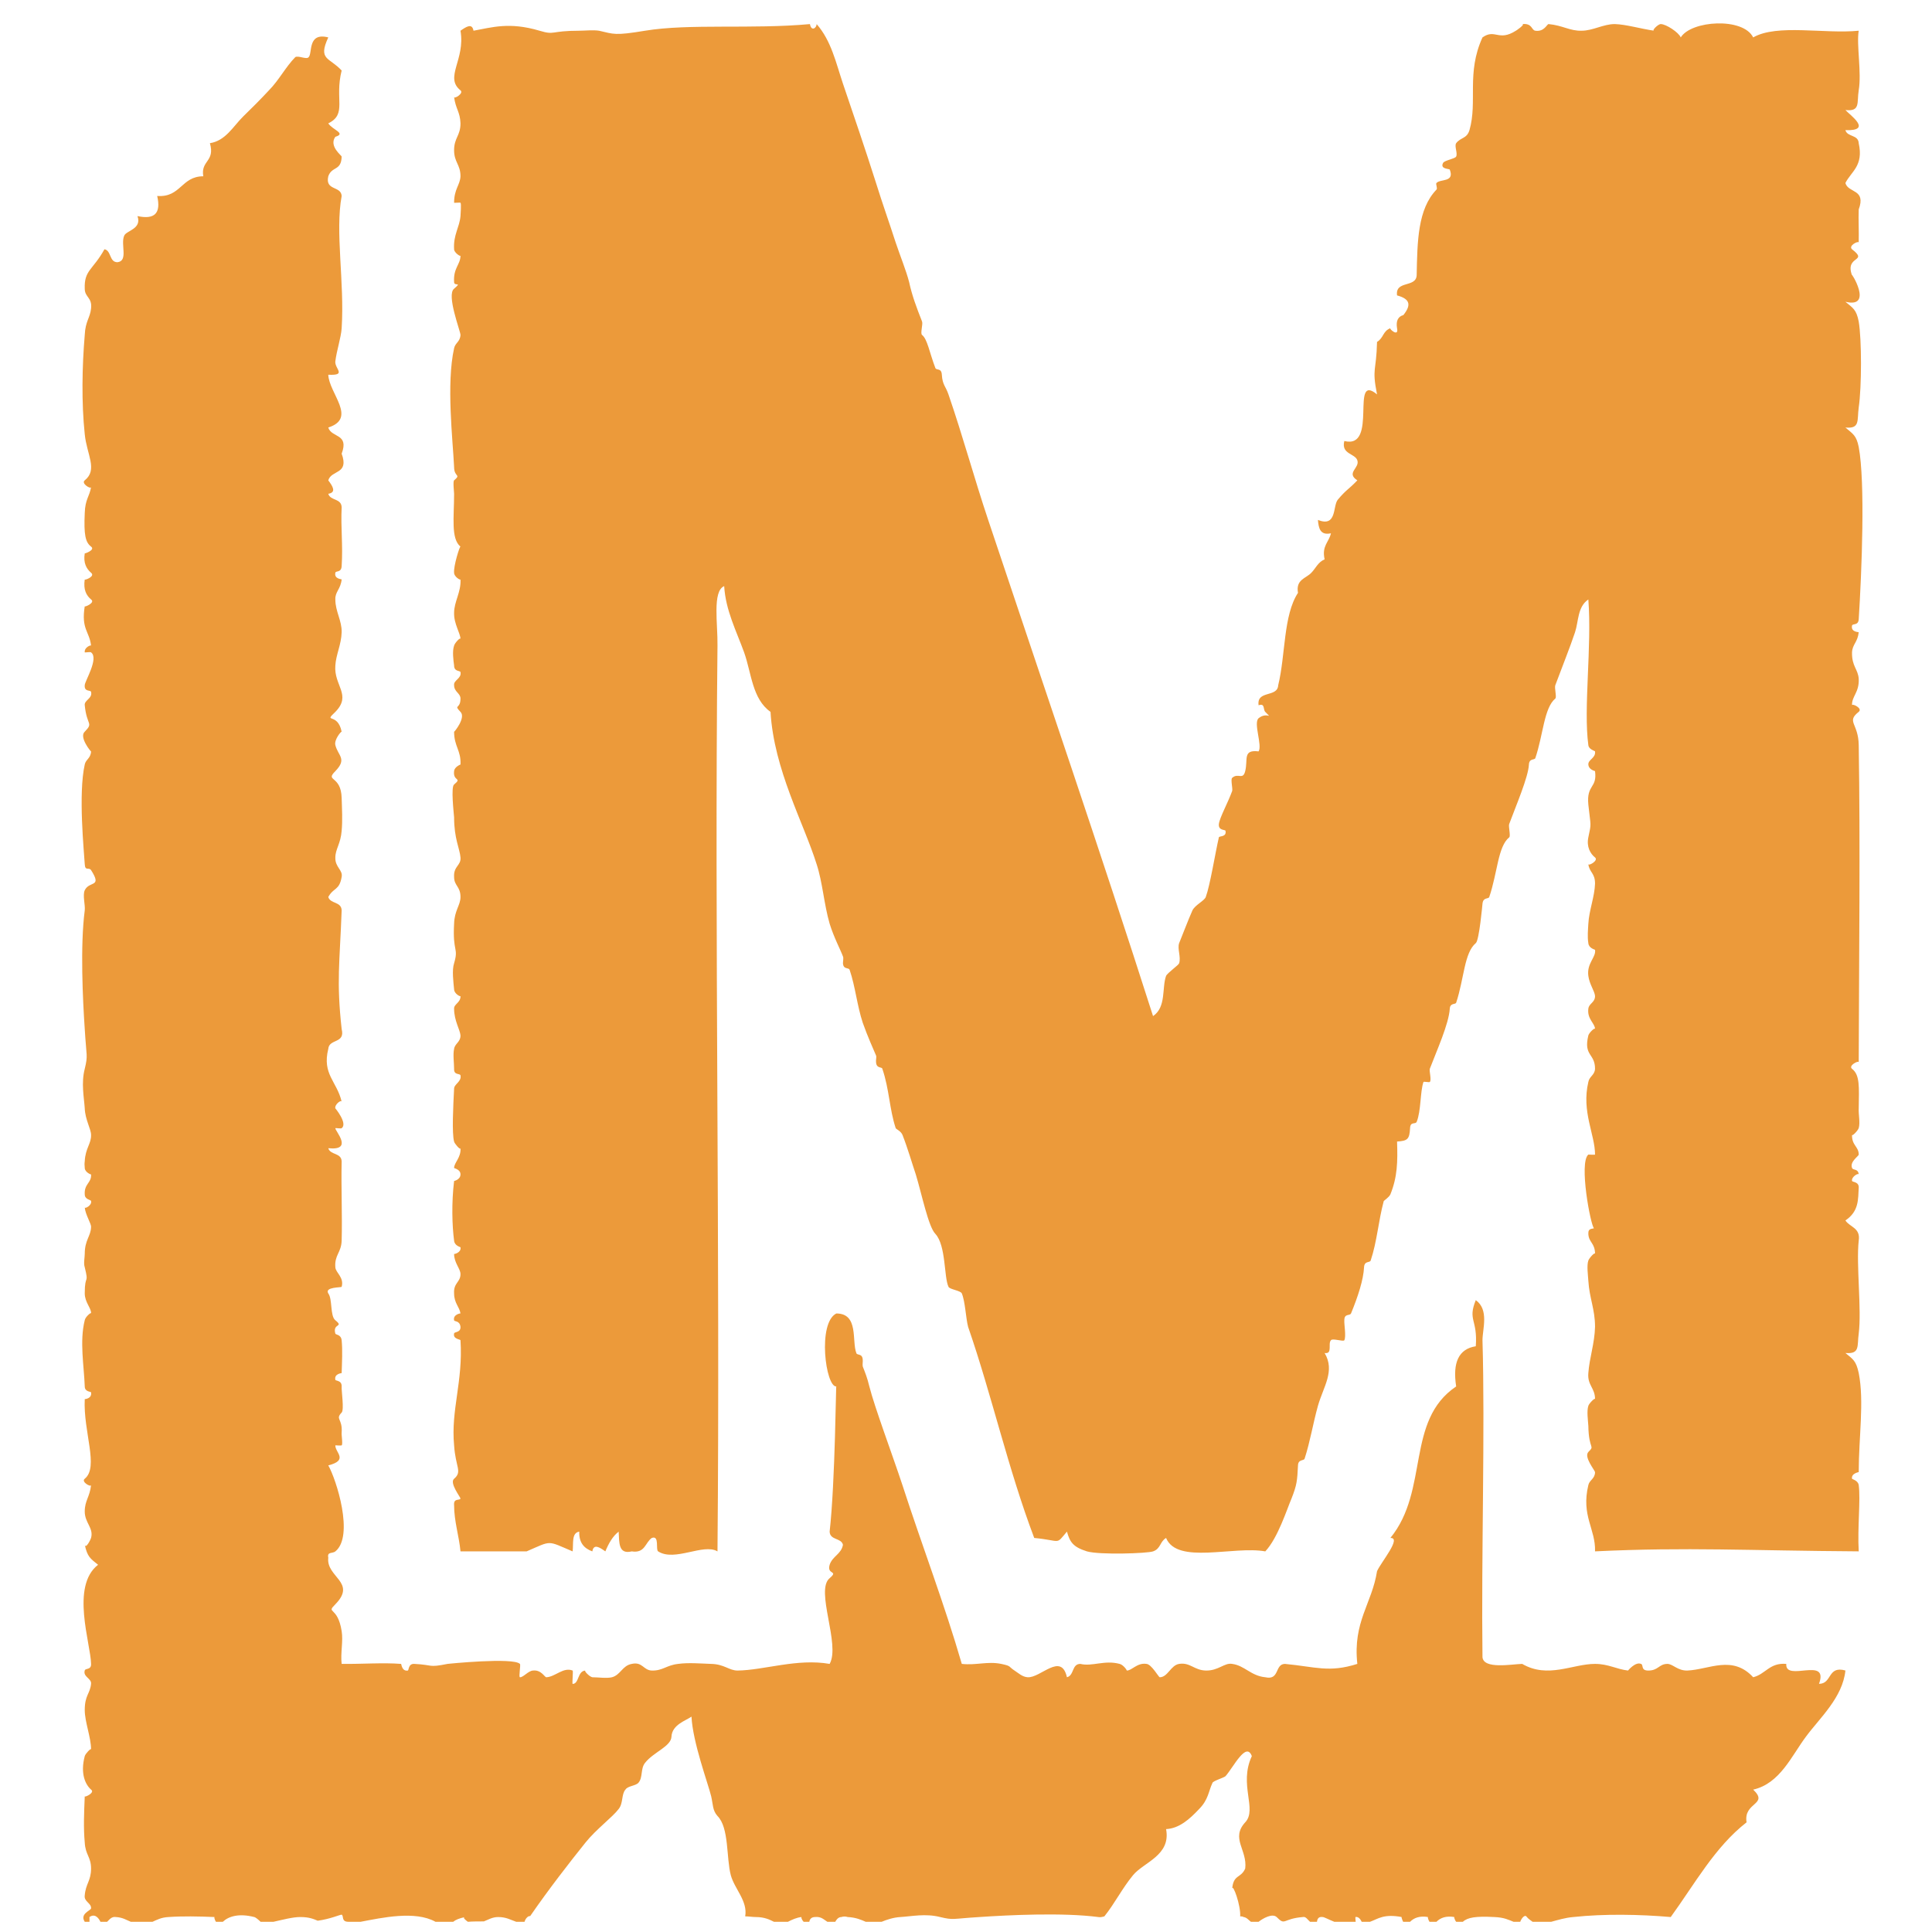 <?xml version="1.0" encoding="UTF-8" standalone="no"?>
<svg width="230px" height="230px" viewBox="0 0 230 230" version="1.1" xmlns="http://www.w3.org/2000/svg" xmlns:xlink="http://www.w3.org/1999/xlink" xmlns:sketch="http://www.bohemiancoding.com/sketch/ns">
    <title>logo-yellow</title>
    <description>Created with Sketch (http://www.bohemiancoding.com/sketch)</description>
    <defs></defs>
    <g id="Page 1" stroke="none" stroke-width="1" fill="none" fill-rule="evenodd">
        <g id="logo-yellow" fill="#EC9A3A">
            <path d="M221.275,53.21 C222.063,57.395 221.636,68.063 221.277,73.713 C221.232,74.512 220.552,74.194 220.479,74.476 C220.317,75.265 221.277,75.238 221.277,75.265 C221.15,76.463 220.524,76.7 220.479,77.662 C220.443,79.332 221.195,79.65 221.277,80.812 C221.349,82.446 220.443,82.872 220.479,83.953 C220.479,83.716 221.793,84.316 221.277,84.742 C219.764,85.941 221.232,86.068 221.277,88.692 C221.467,100.64 221.313,113.705 221.277,126.452 C221.277,126.215 220,126.851 220.479,127.241 C221.431,127.968 221.313,129.402 221.277,131.944 C221.232,132.625 221.467,133.66 221.277,134.296 C221.195,134.577 220.479,135.33 220.479,135.094 C220.443,136.374 221.277,136.484 221.277,137.446 C221.277,137.645 220.19,138.281 220.479,139.035 C220.597,139.362 221.195,139.08 221.277,139.797 C221.232,139.634 220.398,140.069 220.479,140.587 C220.552,140.75 221.313,140.669 221.277,141.395 C221.195,142.775 221.313,144.209 219.692,145.29 C220.19,146.079 221.512,146.161 221.277,147.686 C220.96,150.555 221.638,155.884 221.277,158.753 C221.068,160.234 221.467,161.224 219.692,161.07 C220.597,161.823 220.96,161.978 221.277,163.457 C221.947,166.844 221.277,171.094 221.277,175.251 C221.277,175.251 220.362,175.405 220.479,176.041 C220.479,176.088 221.195,176.242 221.277,176.796 C221.512,178.556 221.114,181.862 221.277,184.685 C208.117,184.603 200.926,184.158 189.885,184.685 C189.967,182.016 188.209,180.463 189.088,176.796 C189.215,176.197 189.885,176.042 189.885,175.252 C189.84,174.998 188.536,173.455 189.088,172.855 C189.921,172.02 189.133,172.656 189.088,169.741 C189.052,169.114 188.879,167.998 189.088,167.362 C189.169,167.08 189.885,166.355 189.885,166.563 C189.885,165.211 188.961,164.929 189.088,163.458 C189.215,161.67 189.84,159.909 189.885,157.957 C189.885,155.842 189.215,154.571 189.088,152.464 C189.052,151.829 188.879,150.667 189.088,150.068 C189.169,149.796 189.885,148.996 189.885,149.278 C189.885,147.962 189.133,147.926 189.088,146.891 C189.052,146.164 189.559,146.337 189.758,146.21 C189.369,145.929 187.938,138.402 189.088,137.449 C189.133,137.449 189.885,137.494 189.885,137.449 C189.885,135.052 188.254,132.347 189.088,128.805 C189.215,128.124 189.84,128.006 189.885,127.243 C189.885,125.373 188.49,125.737 189.088,123.267 C189.169,122.949 189.885,122.269 189.885,122.504 C189.885,121.833 188.925,121.316 189.088,120.081 C189.169,119.437 189.885,119.363 189.885,118.574 C189.84,117.975 189.215,117.176 189.088,116.177 C188.879,114.67 190.039,113.944 189.885,113.072 C189.84,113.036 189.133,112.873 189.088,112.274 C188.961,111.52 189.052,110.64 189.088,109.967 C189.169,108.407 189.84,106.736 189.885,105.192 C189.885,103.912 189.215,103.875 189.088,102.877 C189.133,103.114 190.329,102.442 189.885,102.078 C189.323,101.634 188.853,100.807 189.088,99.682 C189.477,97.857 189.369,98.493 189.088,95.787 C188.853,93.355 190.157,93.881 189.885,91.802 C189.84,91.766 189.133,91.639 189.088,91.012 C189.052,90.412 189.993,90.259 189.885,89.45 C189.84,89.378 189.133,89.215 189.088,88.697 C188.49,84.321 189.523,76.94 189.088,71.365 C187.784,72.246 187.938,73.962 187.503,75.269 C186.904,77.067 185.99,79.337 185.157,81.57 C185.03,81.888 185.347,83.005 185.157,83.159 C183.806,84.276 183.717,87.499 182.774,90.259 C182.692,90.495 182.05,90.259 182.014,91.012 C181.941,92.519 180.464,95.942 179.668,98.094 C179.55,98.376 179.866,99.528 179.668,99.683 C178.318,100.772 178.281,103.877 177.294,106.782 C177.204,107.054 176.57,106.782 176.488,107.572 C176.488,107.572 176.099,111.957 175.691,112.275 C174.306,113.427 174.306,116.496 173.355,119.365 C173.273,119.61 172.63,119.365 172.594,120.083 C172.476,121.908 171.045,125.058 170.212,127.246 C170.13,127.501 170.447,128.6 170.212,128.808 C170.176,128.881 169.46,128.727 169.46,128.808 C169.062,129.925 169.18,132.267 168.654,133.547 C168.5,133.902 167.902,133.465 167.866,134.301 C167.793,135.654 167.558,135.808 166.317,135.899 C166.399,138.286 166.362,140.121 165.52,142.191 C165.357,142.545 164.731,142.944 164.731,142.989 C164.089,145.377 163.935,147.801 163.173,150.071 C163.064,150.352 162.422,150.071 162.386,150.869 C162.313,152.349 161.669,154.337 160.836,156.362 C160.673,156.679 160.039,156.334 160.039,157.169 C160.003,157.686 160.274,159.075 160.039,159.557 C159.877,159.748 158.609,159.275 158.446,159.557 C158.055,159.956 158.681,161.228 157.693,161.074 C158.97,163.216 157.539,165.087 156.896,167.365 C156.298,169.508 155.981,171.586 155.311,173.648 C155.229,173.93 154.551,173.693 154.523,174.446 C154.432,176.281 154.395,176.763 153.753,178.396 C153.2,179.676 152.132,183.09 150.629,184.688 C146.843,184.008 140.14,186.286 138.818,183.09 C138.066,183.535 138.193,184.37 137.269,184.688 C136.59,184.934 130.911,185.124 129.398,184.688 C127.732,184.161 127.37,183.58 127.016,182.336 C125.631,183.971 126.419,183.408 123.122,183.09 C119.989,174.809 118.077,166.121 115.251,157.959 C114.979,156.933 114.907,154.935 114.5,153.973 C114.337,153.629 113.033,153.502 112.914,153.184 C112.362,152.021 112.633,148.281 111.356,146.892 C110.524,146.057 109.736,142.153 109.02,139.801 C108.621,138.64 108.061,136.687 107.435,135.098 C107.227,134.627 106.674,134.427 106.63,134.3 C105.877,132.03 105.877,129.688 105.044,127.245 C105.007,126.974 104.337,127.245 104.292,126.456 C104.247,126.22 104.374,125.857 104.292,125.657 C103.975,124.903 103.295,123.423 102.707,121.753 C102.028,119.691 101.828,117.458 101.148,115.461 C101.04,115.144 100.397,115.461 100.352,114.671 C100.352,114.435 100.443,114.026 100.352,113.863 C100.08,113.109 99.283,111.63 98.767,109.968 C98.087,107.617 97.933,105.066 97.217,102.878 C95.669,97.939 92.137,91.638 91.729,84.747 C89.546,83.204 89.465,80.136 88.586,77.666 C87.68,75.16 86.376,72.645 86.213,69.776 C84.782,70.375 85.46,74.279 85.415,76.866 C85.054,110.84 85.733,149.317 85.415,184.689 C83.75,183.691 80.325,185.96 78.351,184.689 C78.026,184.489 78.541,182.737 77.59,183.091 C76.794,183.655 76.794,184.935 75.208,184.689 C73.578,185.088 73.732,183.581 73.65,182.337 C72.934,182.891 72.463,183.736 72.065,184.689 C71.394,184.207 70.67,183.736 70.516,184.689 C69.556,184.335 68.922,183.69 68.958,182.337 C68.016,182.492 68.288,183.736 68.17,184.689 C65.064,183.373 65.743,183.373 62.691,184.689 L54.82,184.689 C54.657,182.891 54.059,181.111 54.059,179.187 C53.978,178.307 54.73,178.67 54.82,178.397 C54.82,178.234 53.471,176.527 54.059,176.045 C55.065,175.175 54.23,174.693 54.059,172.06 C53.661,167.838 55.137,164.488 54.82,159.558 C54.82,159.431 53.905,159.431 54.059,158.758 C54.059,158.523 54.856,158.677 54.82,157.96 C54.73,157.17 54.059,157.361 54.059,157.17 C53.905,156.49 54.82,156.336 54.82,156.363 C54.702,155.582 54.059,155.137 54.059,153.975 C53.978,152.704 54.82,152.668 54.82,151.678 C54.82,151.034 54.059,150.353 54.059,149.281 C54.059,149.318 54.938,149.128 54.82,148.483 C54.775,148.447 54.104,148.283 54.059,147.693 C53.824,145.933 53.742,143.19 54.059,140.594 C54.059,140.594 54.82,140.44 54.82,139.804 C54.82,139.205 54.059,139.087 54.059,139.042 C54.059,138.406 54.902,137.807 54.82,136.69 C54.82,136.972 54.104,136.137 54.059,135.901 C53.787,134.948 53.951,131.669 54.059,129.609 C54.059,129.046 54.983,128.773 54.82,128.011 C54.73,127.766 54.023,128.011 54.059,127.248 C54.059,126.495 53.905,125.578 54.059,124.87 C54.15,124.225 54.82,124.07 54.82,123.272 C54.775,122.591 54.059,121.519 54.059,120.085 C54.023,119.522 54.856,119.367 54.82,118.578 C54.82,118.686 54.059,118.296 54.059,117.769 C53.977,116.934 53.787,115.463 54.059,114.673 C54.621,112.748 53.869,113.429 54.059,109.97 C54.104,108.372 54.82,107.774 54.82,106.783 C54.82,105.512 54.059,105.467 54.059,104.396 C53.978,103.116 54.902,103.042 54.82,102.08 C54.73,101.01 54.059,99.847 54.059,97.296 C54.023,96.788 53.661,93.674 54.059,93.392 C55.065,92.556 53.905,93.047 54.059,91.803 C54.104,91.286 54.82,91.013 54.82,91.013 C54.901,89.333 54.059,88.861 54.059,87.109 C54.059,87.19 55.499,85.43 54.82,84.748 C53.951,83.84 54.82,84.476 54.82,83.159 C54.82,82.523 54.059,82.369 54.059,81.57 C53.978,80.97 54.983,80.771 54.82,80.008 C54.775,79.818 54.059,79.981 54.059,79.219 C53.977,78.62 53.824,77.503 54.059,76.867 C54.104,76.595 54.82,75.796 54.82,76.078 C54.82,75.397 54.023,74.28 54.059,72.964 C54.059,71.612 54.902,70.494 54.82,68.978 C54.82,69.106 54.059,68.661 54.059,68.189 C53.978,67.39 54.73,64.994 54.82,65.075 C53.661,64.131 54.059,61.579 54.059,58.783 C54.059,58.592 53.905,57.312 54.059,57.185 C54.938,56.431 54.059,56.831 54.059,55.596 C53.905,52.373 53.116,45.681 54.059,41.46 C54.186,40.815 54.775,40.706 54.82,39.871 C54.82,39.435 53.116,35.087 54.059,34.369 C55.065,33.499 54.059,34.134 54.059,33.58 C53.951,31.891 54.82,31.501 54.82,30.43 C54.82,30.584 54.059,30.067 54.059,29.676 C53.951,27.96 54.702,27.079 54.82,25.727 C54.82,25.536 54.938,24.256 54.82,24.138 C54.775,24.093 54.059,24.165 54.059,24.138 C54.059,22.495 54.775,22.023 54.82,20.988 C54.82,19.589 54.059,19.318 54.059,17.883 C54.059,16.402 54.82,16.167 54.82,14.687 C54.775,13.307 54.23,12.944 54.059,11.546 C54.059,11.828 55.255,11.101 54.82,10.756 C52.873,9.195 55.418,7.125 54.82,3.657 C55.5,3.184 56.206,2.713 56.369,3.657 C58.553,3.267 60.617,2.585 64.231,3.657 C66.105,4.22 65.472,3.657 68.959,3.657 C69.638,3.657 70.589,3.547 71.313,3.657 C73.098,4.065 73.18,4.256 76.794,3.657 C82.038,2.786 89.546,3.503 96.421,2.867 C96.584,3.784 97.217,3.34 97.217,2.867 C98.965,4.856 99.518,7.479 100.351,9.958 C101.619,13.698 103.014,17.757 104.291,21.787 C105.042,24.211 105.875,26.526 106.628,28.869 C107.188,30.539 107.868,32.182 108.23,33.581 C108.573,35.17 109.091,36.559 109.769,38.275 C109.896,38.602 109.534,39.7 109.769,39.873 C110.413,40.381 110.649,41.98 111.354,43.813 C111.481,44.121 112.079,43.767 112.124,44.612 C112.197,45.838 112.595,46.001 112.912,46.954 C114.652,52.01 115.975,56.923 117.641,61.898 C124.153,81.409 130.982,101.291 137.268,120.965 C138.861,119.885 138.301,117.616 138.817,116.181 C138.98,115.818 140.293,114.91 140.375,114.674 C140.61,113.912 140.139,112.959 140.375,112.278 C140.846,111.133 141.444,109.526 141.96,108.373 C142.277,107.728 143.391,107.229 143.545,106.784 C144.061,105.386 144.659,101.61 145.103,99.685 C145.13,99.494 146.054,99.685 145.892,98.904 C145.856,98.741 145.021,98.904 145.103,98.096 C145.212,97.296 146.172,95.59 146.688,94.164 C146.771,93.882 146.479,92.766 146.688,92.602 C147.404,91.958 147.956,92.92 148.238,91.804 C148.591,90.414 147.911,89.217 149.832,89.452 C150.302,88.735 149.188,86.075 149.832,85.503 C150.864,84.677 151.571,85.758 150.629,84.749 C150.347,84.478 150.629,83.678 149.832,83.96 C149.587,82.126 152.086,83.079 152.168,81.572 C153.046,77.986 152.766,73.247 154.523,70.577 C154.241,68.979 155.465,68.871 156.108,68.19 C156.624,67.672 156.896,66.919 157.693,66.592 C157.332,64.967 158.21,64.558 158.446,63.487 C157.141,63.768 156.978,62.851 156.896,61.898 C159.169,62.806 158.653,60.255 159.251,59.501 C160.274,58.275 160.518,58.302 161.587,57.186 C160.192,56.278 161.904,55.724 161.587,54.798 C161.307,53.963 159.639,54.09 160.038,52.501 C164.132,53.526 160.672,44.248 163.933,46.953 C163.298,43.766 163.851,44.248 163.933,40.706 C164.729,40.225 164.602,39.435 165.518,39.072 C165.355,39.145 166.55,40.189 166.315,39.072 C166.161,38.155 166.469,37.674 167.067,37.51 C167.981,36.367 167.945,35.603 166.315,35.168 C166.078,33.343 168.578,34.287 168.651,32.771 C168.732,28.713 168.777,24.891 171.006,22.576 C171.168,22.422 170.888,21.905 171.006,21.786 C171.477,21.269 173.189,21.741 172.591,20.188 C172.519,20.071 171.405,20.152 171.794,19.399 C171.957,19.081 173.225,18.908 173.352,18.636 C173.551,18.237 173.117,17.401 173.352,17.047 C173.905,16.33 174.62,16.53 174.937,15.494 C175.924,12.062 174.539,8.722 176.486,4.454 C178,3.383 178.389,4.981 180.462,3.656 C180.417,3.702 181.658,2.866 181.215,2.866 C182.447,2.748 182.284,3.575 182.772,3.656 C183.842,3.819 184.158,2.866 184.357,2.866 C186.069,3.03 186.901,3.701 188.288,3.656 C189.639,3.656 190.87,2.866 192.229,2.866 C193.578,2.902 195.289,3.42 196.919,3.656 C196.594,3.656 197.391,2.866 197.708,2.866 C198.35,2.866 199.854,3.865 200.09,4.455 C201.322,2.431 207.516,2.032 208.712,4.455 C211.538,2.821 217.218,4.065 221.275,3.657 C220.994,5.336 221.636,8.641 221.275,10.756 C221.039,12.218 221.51,13.307 219.69,13.099 C220.233,13.698 222.987,15.605 219.69,15.495 C219.926,16.331 221.23,16.013 221.275,17.048 C221.872,19.754 220.396,20.389 219.69,21.787 C220.034,23.021 222.181,22.468 221.275,24.937 C221.23,26.208 221.311,27.517 221.275,28.869 C221.275,28.633 219.998,29.233 220.477,29.677 C222.497,31.22 219.599,30.386 220.477,32.773 C220.233,32.182 223.14,36.759 219.69,35.923 C220.595,36.677 220.994,36.84 221.275,38.275 C221.636,40.381 221.636,46.075 221.275,48.516 C221.066,50.059 221.465,51.067 219.69,50.895 C220.595,51.666 220.994,51.821 221.275,53.21 Z M212.652,198.083 C212.498,200.299 217.77,197.121 216.548,200.457 C218.133,200.457 217.536,198.268 219.692,198.868 C219.364,202.091 216.63,204.524 214.991,206.748 C213.289,209.018 211.902,212.332 208.714,213.049 C210.625,214.874 207.518,214.52 207.926,216.943 C204.14,219.894 201.758,224.28 198.896,228.219 C195.246,227.901 190.954,227.82 187.294,228.219 C186.307,228.301 185.429,228.583 184.677,228.783 L182.449,228.783 C182.214,228.609 181.969,228.455 181.769,228.219 C181.533,227.82 181.1,228.42 180.982,228.783 L180.184,228.783 C179.551,228.537 179.07,228.264 177.874,228.219 C175.691,228.102 174.704,228.265 174.152,228.783 L173.355,228.783 C173.146,228.537 173.074,228.137 173.146,228.219 C172.159,228.056 171.48,228.301 171.009,228.783 L170.176,228.783 C170.012,228.537 169.931,228.137 170.012,228.219 C169.017,228.056 168.347,228.301 167.867,228.783 L167.042,228.783 C166.916,228.537 166.789,228.137 166.88,228.219 C164.732,227.82 164.09,228.42 163.102,228.783 L162.106,228.783 C161.988,228.537 161.743,228.137 161.354,228.219 C161.354,228.219 161.354,228.537 161.391,228.783 L158.845,228.783 C158.211,228.537 157.649,228.219 157.459,228.219 C156.898,228.138 156.816,228.537 156.78,228.783 L155.956,228.783 C155.666,228.537 155.466,228.137 155.104,228.219 C152.65,228.419 153.048,229.3 151.98,228.219 C151.463,227.748 150.349,228.374 149.834,228.783 L148.918,228.783 C148.638,228.582 148.429,228.264 148.04,228.219 C147.913,228.137 147.804,228.137 147.641,228.137 C147.722,226.83 146.773,224.232 146.69,224.832 C146.845,223.116 147.723,223.633 148.24,222.444 C148.512,220.221 146.482,218.867 148.24,216.942 C149.707,215.389 147.442,212.448 149.027,209.062 C148.357,207.265 146.845,210.378 145.894,211.45 C145.694,211.64 144.427,212.005 144.345,212.24 C143.864,213.249 143.864,214.238 142.759,215.354 C141.6,216.589 140.377,217.669 138.819,217.751 C139.417,220.892 136.156,221.682 134.879,223.244 C133.574,224.832 132.742,226.548 131.474,228.137 C131.193,228.219 130.956,228.264 130.748,228.219 C126.509,227.665 120.07,227.983 116.601,228.219 C113.305,228.419 113.558,228.609 111.919,228.219 C110.179,227.775 108.549,228.137 107.19,228.219 C106.357,228.265 105.56,228.537 104.962,228.783 L103.06,228.783 C102.498,228.537 101.874,228.264 100.913,228.219 C100.678,228.137 100.397,228.137 100.162,228.219 C99.798,228.219 99.563,228.537 99.437,228.783 L98.494,228.783 C98.088,228.537 97.771,228.137 97.018,228.219 C96.547,228.219 96.376,228.537 96.349,228.783 L95.669,228.783 C95.434,228.537 95.352,228.219 95.434,228.219 C94.874,228.265 94.275,228.537 93.804,228.783 L92.138,228.783 C91.621,228.537 91.051,228.219 89.955,228.219 C89.593,228.219 89.112,228.137 88.714,228.137 C89.031,226.312 87.446,224.878 87.002,223.244 C86.449,221.165 86.811,217.588 85.416,216.19 C84.819,215.518 84.9,214.874 84.665,213.847 C84.301,212.332 82.481,207.475 82.319,204.36 C81.648,204.842 80.008,205.313 79.936,206.748 C79.89,207.911 77.78,208.592 76.794,209.863 C76.231,210.544 76.558,211.615 75.996,212.242 C75.679,212.605 74.719,212.605 74.457,213.05 C73.968,213.595 74.204,214.684 73.651,215.355 C72.935,216.317 70.988,217.752 69.711,219.341 C67.764,221.766 65.319,224.916 63.118,228.103 C62.846,228.057 62.52,228.457 62.448,228.784 L61.452,228.784 C60.745,228.538 60.265,228.22 59.305,228.22 C58.599,228.22 58.128,228.538 57.603,228.738 C56.969,228.738 56.335,228.738 55.692,228.783 C55.375,228.537 55.022,228.264 55.375,228.219 C54.659,228.374 54.261,228.537 53.953,228.783 L51.842,228.783 C49.415,227.431 45.485,228.301 42.94,228.783 L41.463,228.783 C40.603,228.783 40.947,228.057 40.675,227.938 C40.439,227.938 39.325,228.456 37.822,228.656 C37.333,228.455 36.817,228.219 35.748,228.219 C34.842,228.219 33.682,228.537 32.56,228.783 L31.02,228.783 C30.82,228.582 30.459,228.264 30.269,228.219 C28.43,227.748 27.207,228.138 26.528,228.783 L25.704,228.783 C25.55,228.537 25.468,228.219 25.55,228.219 C23.603,228.137 21.737,228.101 20.062,228.219 C19.191,228.265 18.712,228.537 18.159,228.783 L15.57,228.783 C15.062,228.582 14.619,228.264 13.794,228.219 C13.269,228.138 13.025,228.537 12.752,228.783 L11.956,228.783 C11.765,228.374 11.321,227.747 10.651,228.219 L10.651,228.783 L10.089,228.783 C9.455,227.82 10.841,227.431 10.841,227.185 C10.886,226.549 9.971,226.394 10.089,225.632 C10.207,224.233 10.841,223.915 10.841,222.445 C10.841,221.056 10.161,220.82 10.089,219.34 C9.926,217.624 10.007,215.8 10.089,213.847 C10.089,214.002 11.357,213.403 10.841,213.049 C10.161,212.449 9.537,211.133 10.089,209.063 C10.162,208.781 10.841,208.064 10.841,208.264 C10.841,206.829 10.089,205.004 10.089,203.57 C10.089,201.808 10.733,201.618 10.841,200.456 C10.922,199.82 9.854,199.62 10.089,198.867 C10.135,198.576 10.886,198.831 10.841,198.076 C10.805,195.68 8.377,188.834 11.675,186.283 C10.732,185.529 10.398,185.321 10.089,183.894 C10.207,184.485 10.841,183.169 10.841,183.087 C11.167,181.898 10.089,181.298 10.089,179.946 C10.089,178.63 10.687,178.23 10.841,176.796 C10.805,177.076 9.618,176.395 10.089,176.041 C11.801,174.653 9.899,170.467 10.089,166.563 C10.089,166.563 10.968,166.518 10.841,165.764 C10.841,165.645 10.089,165.727 10.089,165.046 C10.007,162.659 9.455,159.671 10.089,157.165 C10.162,156.757 10.886,156.167 10.841,156.358 C10.886,155.732 10.089,155.051 10.089,153.97 C10.089,151.592 10.605,152.981 10.089,150.865 C9.926,150.393 10.089,149.721 10.089,149.276 C10.089,147.596 10.805,147.197 10.841,146.08 C10.886,145.69 10.161,144.619 10.089,143.738 C10.089,143.937 10.968,143.502 10.841,142.984 C10.841,142.822 10.089,142.822 10.089,142.186 C10.008,140.906 10.923,140.825 10.841,139.798 C10.886,139.881 10.089,139.553 10.089,139.036 C10.053,138.764 10.053,138.482 10.089,138.246 C10.162,136.685 10.886,136.132 10.841,135.096 C10.841,134.425 10.134,133.272 10.089,131.946 C10.007,130.675 9.645,128.923 10.089,127.243 C10.488,125.573 10.288,125.854 10.089,122.504 C9.854,119.045 9.537,112.59 10.089,108.368 C10.161,107.724 9.817,106.58 10.089,105.981 C10.651,104.828 12.19,105.7 10.841,103.584 C10.569,103.194 10.134,103.748 10.089,102.876 C10.007,101.395 9.301,94.504 10.089,91.009 C10.207,90.409 10.805,90.283 10.841,89.447 C10.841,89.529 9.374,87.741 10.089,87.105 C11.167,85.988 10.324,86.425 10.089,83.955 C10.008,83.355 11.04,83.155 10.841,82.366 C10.805,82.121 10.007,82.403 10.089,81.567 C10.089,81.095 11.801,78.371 10.841,77.663 C10.805,77.582 10.089,77.699 10.089,77.663 C10.008,77.064 10.841,76.746 10.841,76.864 C10.651,75.158 9.645,74.912 10.089,72.17 C10.008,72.325 11.403,71.762 10.841,71.363 C10.288,70.891 9.899,70.219 10.089,68.975 C10.008,69.13 11.403,68.63 10.841,68.186 C10.288,67.704 9.899,67.023 10.089,65.87 C10.008,65.953 11.403,65.48 10.841,65.072 C10.161,64.554 9.971,63.637 10.089,61.086 C10.135,59.425 10.651,59.134 10.841,57.99 C10.805,58.272 9.618,57.546 10.089,57.183 C11.675,55.912 10.324,54.114 10.089,51.69 C9.691,47.95 9.772,43.602 10.089,39.87 C10.162,38.236 10.733,37.827 10.841,36.72 C10.994,35.404 10.089,35.404 10.089,34.368 C10.008,32.144 11.04,32.18 12.435,29.674 C13.269,29.828 12.989,31.217 13.984,31.217 C15.297,31.063 14.338,29.112 14.781,28.067 C15.017,27.44 16.919,27.278 16.366,25.725 C18.396,26.161 19.192,25.407 18.713,23.328 C21.529,23.537 21.574,20.986 24.201,20.986 C23.875,19.079 25.632,19.269 24.989,17.045 C26.845,16.764 27.761,15.048 28.92,13.895 C29.988,12.861 31.02,11.826 32.016,10.754 C33.203,9.556 34.009,7.966 35.15,6.805 C35.467,6.569 36.499,7.123 36.744,6.805 C37.224,6.332 36.581,3.817 39.081,4.453 C37.821,7.168 39.207,6.805 40.674,8.394 C39.805,11.826 41.353,13.569 39.081,14.686 C39.56,15.448 41.271,15.885 39.922,16.284 C39.125,17.4 40.674,18.517 40.674,18.635 C40.629,20.388 39.515,19.752 39.081,20.987 C38.681,22.73 40.602,22.103 40.674,23.329 C39.877,27.642 41.027,33.534 40.674,39.072 C40.601,40.189 40.085,41.697 39.922,43.004 C39.805,43.885 41.353,44.72 39.081,44.611 C39.171,46.836 42.549,49.786 39.081,50.894 C39.442,52.138 41.59,51.575 40.674,54.008 C41.59,56.514 39.442,55.915 39.081,57.186 C39.596,57.867 40.086,58.62 39.081,58.784 C39.325,59.629 40.629,59.302 40.674,60.382 C40.556,62.888 40.837,64.84 40.674,67.391 C40.628,68.226 39.958,67.908 39.922,68.19 C39.759,68.943 40.71,68.943 40.674,68.979 C40.556,70.141 39.877,70.459 39.922,71.367 C39.922,72.801 40.71,73.891 40.674,75.271 C40.628,76.751 40.004,77.905 39.922,79.221 C39.723,81.609 41.905,82.726 39.922,84.75 C38.446,86.149 40.194,84.75 40.674,87.111 C40.628,87.03 39.759,88.055 39.922,88.7 C40.24,89.98 41.353,90.334 39.922,91.805 C38.654,93.076 40.602,92.241 40.674,95.001 C40.71,96.272 40.792,97.625 40.674,98.905 C40.556,100.448 39.922,101.093 39.922,102.082 C39.877,103.245 40.837,103.562 40.674,104.398 C40.394,106.032 39.723,105.624 39.081,106.785 C39.325,107.621 40.629,107.303 40.674,108.374 C40.439,114.703 40.04,116.781 40.674,122.51 C41.118,124.272 39.171,123.627 39.081,124.871 C38.328,127.894 40.112,128.73 40.674,131.154 C40.601,130.881 39.804,131.517 39.922,131.952 C39.877,131.88 41.435,133.75 40.674,134.304 C40.628,134.385 39.922,134.268 39.922,134.304 C39.877,134.631 42.141,137.009 39.081,136.691 C39.325,137.527 40.629,137.209 40.674,138.253 C40.602,141.403 40.756,144.581 40.674,147.695 C40.628,149.13 39.804,149.403 39.922,150.873 C39.958,151.509 40.991,152.072 40.674,153.189 C40.629,153.297 38.609,153.189 39.081,153.978 C39.596,154.659 39.279,156.657 39.922,157.174 C40.991,158.036 39.56,157.491 39.922,158.762 C39.958,158.917 40.602,158.845 40.674,159.562 C40.792,160.76 40.71,162.194 40.674,163.465 C40.674,163.465 39.759,163.548 39.922,164.256 C39.922,164.41 40.71,164.3 40.674,165.054 C40.629,165.499 40.991,167.841 40.674,168.159 C39.877,168.994 40.792,168.84 40.674,170.547 C40.629,170.757 40.837,171.955 40.674,172.064 C40.628,172.109 39.922,172.064 39.922,172.064 C39.877,172.898 41.544,173.825 39.081,174.451 C40.04,176.122 42.186,182.859 39.922,184.693 C39.56,184.975 38.926,184.693 39.081,185.447 C38.808,187.763 42.503,188.352 39.922,190.986 C38.763,192.148 40.194,191.14 40.674,194.181 C40.873,195.37 40.52,196.804 40.674,198.084 C43.101,198.112 45.592,197.913 47.747,198.084 C47.792,198.084 47.829,198.993 48.545,198.875 C48.699,198.839 48.581,198.039 49.333,198.084 C51.606,198.193 50.927,198.557 53.273,198.084 C53.228,198.084 61.099,197.277 61.895,198.084 C62.013,198.194 61.732,199.628 61.895,199.673 C62.285,199.702 62.883,198.911 63.444,198.875 C64.44,198.757 64.829,199.673 65.039,199.673 C66.106,199.628 67.058,198.429 68.172,198.875 C68.254,198.911 68.09,200.464 68.172,200.464 C68.959,200.464 68.723,198.911 69.711,198.875 C69.448,198.875 70.2,199.628 70.517,199.673 C71.187,199.673 72.228,199.828 72.854,199.673 C73.885,199.393 74.094,198.275 75.208,198.084 C76.476,197.794 76.594,198.839 77.59,198.875 C78.894,198.911 79.338,198.239 80.724,198.084 C81.956,197.913 83.387,198.039 84.664,198.084 C86.212,198.112 86.809,198.875 87.797,198.875 C90.941,198.839 94.917,197.404 98.766,198.084 C100.079,195.769 97.017,189.315 98.766,187.88 C99.879,186.926 98.403,187.516 98.766,186.291 C99.092,185.255 100.161,185.02 100.351,183.902 C100.161,183.068 98.811,183.376 98.766,182.341 C99.436,176.404 99.518,164.174 99.562,165.054 C98.285,165.137 97.298,157.491 99.562,156.366 C102.262,156.366 101.383,159.643 101.945,161.078 C102.027,161.387 102.661,161.078 102.706,161.867 C102.733,162.067 102.661,162.431 102.706,162.667 C103.014,163.465 103.222,163.938 103.494,165.054 C104.128,167.559 106.238,173.179 107.434,176.803 C109.77,184.012 112.469,191.065 114.499,198.083 C116.21,198.274 117.56,197.747 119.19,198.083 C120.458,198.347 120.023,198.392 120.775,198.874 C121.219,199.156 121.69,199.627 122.333,199.672 C123.882,199.781 126.337,196.649 127.015,199.672 C127.894,199.464 127.577,198.083 128.61,198.083 C130.041,198.428 131.472,197.594 133.292,198.083 C133.736,198.193 134.207,198.874 134.125,198.874 C134.723,198.91 135.366,197.912 136.48,198.083 C137.078,198.111 137.938,199.672 138.065,199.672 C139.026,199.672 139.369,198.238 140.375,198.083 C141.68,197.876 142.159,198.838 143.545,198.874 C145.058,198.91 145.774,197.912 146.688,198.083 C148.166,198.274 148.916,199.509 150.629,199.672 C152.367,200.063 151.732,198.111 152.965,198.083 C156.624,198.428 158.209,199.156 161.587,198.083 C161.036,193.063 163.335,190.903 163.934,187.043 C164.413,185.963 166.914,183.022 165.519,183.094 C170.174,177.402 167.303,169.121 173.353,165.054 C172.909,162.194 173.66,160.587 175.689,160.269 C175.924,157.047 174.702,157.201 175.689,154.777 C177.292,155.93 176.486,158.21 176.486,159.562 C176.804,170.239 176.332,185.255 176.486,197.276 C176.604,198.756 179.991,198.111 181.214,198.083 C184.274,199.863 187.218,198.083 189.881,198.083 C191.466,198.083 192.426,198.71 193.812,198.874 C193.812,198.874 194.691,197.793 195.361,198.083 C195.678,198.193 195.317,198.838 196.15,198.874 C197.427,198.91 197.473,198.083 198.504,198.083 C199.139,198.083 199.727,198.91 200.886,198.874 C203.468,198.756 206.249,196.994 208.712,199.672 C210.189,199.309 210.66,197.912 212.652,198.083 Z M212.652,198.083" id="Shape"></path>
        </g>
    </g>
</svg>